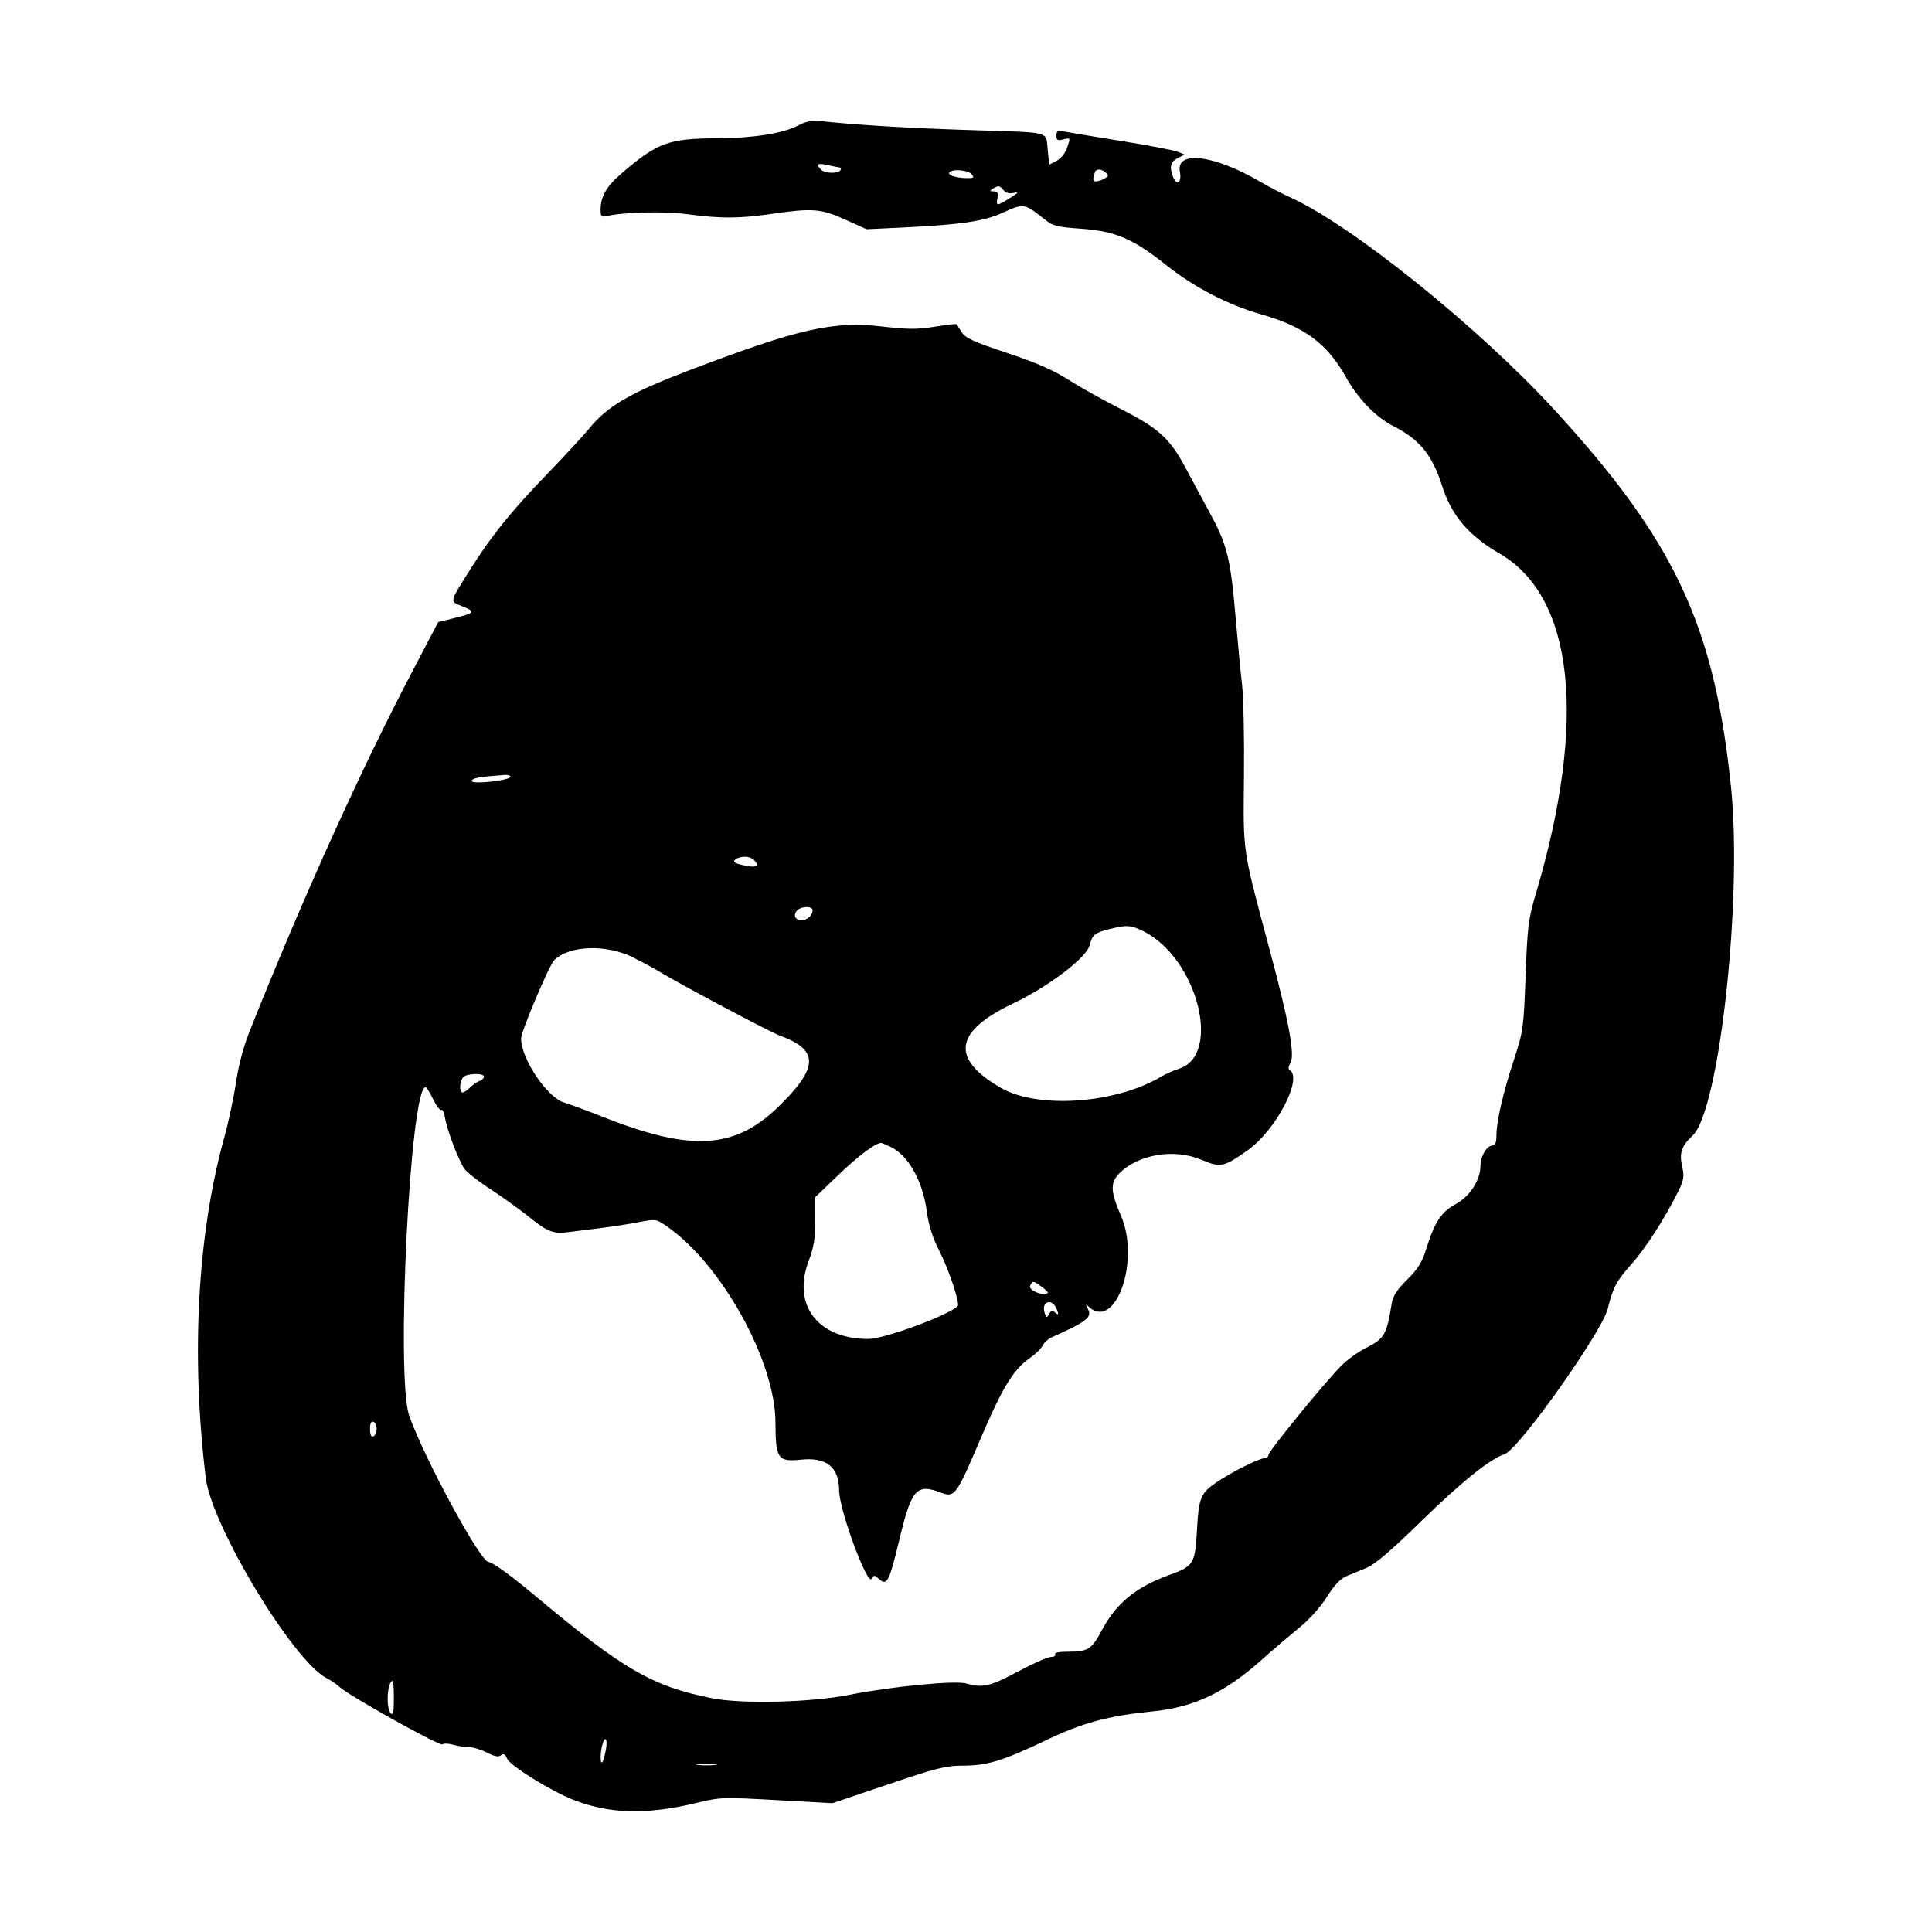 <!-- Generated by IcoMoon.io -->
<svg version="1.1" xmlns="http://www.w3.org/2000/svg" width="512" height="512" viewBox="0 0 512 512">
<title>factions-chaos-darkoath</title>
<g id="icomoon-ignore">
</g>
<path fill="#000" d="M211.54 33.243c-3.876 2.087-12.019 3.377-21.501 3.407-12.87 0.038-15.831 1.13-25.386 9.358-4.006 3.45-5.49 6.062-5.49 9.668 0 1.487 0.286 1.87 1.229 1.646 4.713-1.114 15.481-1.394 21.721-0.563 8.93 1.189 13.738 1.172 22.351-0.075 10.876-1.575 13.070-1.406 19.526 1.51l5.656 2.554 8.83-0.422c16.3-0.775 22.288-1.658 27.465-4.044 5.281-2.434 5.598-2.383 10.692 1.697 2.407 1.928 3.265 2.158 9.879 2.63 9.116 0.651 13.759 2.641 22.602 9.686 7.278 5.799 16.353 10.511 24.969 12.966 11.611 3.308 17.629 7.76 22.647 16.754 3.176 5.695 7.915 10.576 12.548 12.924 6.908 3.5 10.267 7.609 12.87 15.744 2.55 7.97 6.998 13.222 15.264 18.022 19.747 11.464 23.23 44.144 9.606 90.141-2 6.754-2.229 8.588-2.723 21.773-0.524 13.993-0.613 14.62-3.125 22.313-2.935 8.986-4.583 16.151-4.601 20.003-0.008 1.822-0.325 2.634-1.026 2.634-1.495 0-3.201 2.81-3.201 5.274 0 3.887-2.793 8.224-6.628 10.291-3.813 2.057-5.538 4.728-7.861 12.173-1.009 3.231-2.159 5.050-4.954 7.824-2.705 2.688-3.756 4.312-4.085 6.326-1.384 8.433-1.877 9.268-6.995 11.858-2.067 1.046-5.018 3.207-6.558 4.805-4.863 5.043-19.106 22.517-19.106 23.44 0 0.486-0.483 0.885-1.074 0.885-1.385 0-8.957 3.813-12.786 6.44-4.12 2.826-4.63 4.092-5.091 12.647-0.476 8.854-0.886 9.523-7.247 11.823-8.935 3.231-14.119 7.473-17.974 14.706-2.685 5.036-3.653 5.655-8.851 5.655-2.454 0-3.787 0.265-3.517 0.702 0.24 0.387-0.26 0.702-1.113 0.702-0.851 0-4.789 1.738-8.75 3.863-7.343 3.938-9.341 4.4-13.665 3.16-2.964-0.851-19.73 0.771-30.904 2.988-10.383 2.060-28.686 2.505-36.666 0.891-15.73-3.18-23.447-7.654-46.48-26.945-6.711-5.62-11.238-8.904-12.643-9.173-2.338-0.447-16.985-27.511-20.941-38.695-3.591-10.15 0.231-87.091 4.326-87.091 0.249 0 1.151 1.438 2.005 3.196s1.826 3.028 2.159 2.822c0.333-0.207 0.796 0.805 1.025 2.246 0.487 3.041 3.455 10.863 5.036 13.276 0.598 0.913 3.684 3.347 6.857 5.409 3.174 2.062 7.794 5.382 10.267 7.377 5.061 4.082 6.486 4.616 10.764 4.043 1.651-0.221 5.373-0.688 8.269-1.036 2.898-0.348 7.388-1.042 9.979-1.541 4.685-0.904 4.727-0.898 7.575 1.075 14.546 10.082 28.758 35.75 28.787 51.998 0.019 9.538 0.657 10.485 6.65 9.844 6.84-0.733 10.214 1.957 10.224 8.154 0.010 5.096 7.494 25.411 8.621 23.397 0.577-1.029 0.755-1.021 1.992 0.098 2.075 1.877 2.665 0.726 5.33-10.385 3.254-13.572 4.532-15.007 11.141-12.494 3.493 1.328 4.073 0.546 10.067-13.555 6.067-14.278 8.94-19.026 13.385-22.13 1.502-1.049 3.031-2.545 3.397-3.322 0.365-0.777 1.417-1.748 2.336-2.161 9.278-4.152 10.806-5.321 9.719-7.431-0.697-1.353-0.683-1.486 0.084-0.76 7.096 6.706 13.822-12.067 8.618-24.056-2.781-6.406-2.88-8.755-0.479-11.185 5.050-5.111 14.551-6.7 21.801-3.649 5.080 2.138 5.861 1.979 12.219-2.481 7.459-5.233 14.738-19.105 11.18-21.304-0.435-0.269-0.382-0.918 0.148-1.764 1.301-2.084-0.216-10.497-5.373-29.757-7.409-27.667-7.106-25.636-6.894-46.45 0.101-10.043-0.13-20.947-0.517-24.232s-1.173-11.5-1.747-18.26c-1.26-14.797-2.26-18.893-6.518-26.689-1.793-3.284-4.774-8.815-6.625-12.292-4.245-7.975-7.195-10.653-17.438-15.831-4.443-2.245-10.579-5.677-13.637-7.626-4.063-2.59-8.464-4.513-16.357-7.144-8.87-2.957-11.007-3.931-11.963-5.463-0.641-1.025-1.247-1.982-1.349-2.127s-2.704 0.145-5.786 0.645c-4.616 0.75-7.036 0.746-13.738-0.027-13.286-1.53-22.185 0.487-51.654 11.715-15.256 5.811-21.304 9.334-26.135 15.217-1.632 1.989-6.632 7.409-11.113 12.045-9.808 10.15-14.946 16.552-20.828 25.942-5.246 8.377-5.154 7.844-1.596 9.269 3.439 1.375 3.187 1.713-2.28 3.066l-4.258 1.054-6.993 13.345c-13.584 25.923-28.745 59.441-42.798 94.615-1.796 4.493-3.091 9.288-3.797 14.048-0.59 3.973-1.998 10.575-3.133 14.673-7.098 25.65-8.831 57.743-4.869 90.18 1.547 12.668 23.27 48.627 32.019 53.007 1.109 0.555 2.647 1.606 3.419 2.339 2.385 2.26 26.653 15.796 27.287 15.22 0.329-0.299 1.591-0.259 2.805 0.089 1.215 0.346 3.091 0.632 4.171 0.632s3.24 0.652 4.8 1.445c2.040 1.041 3.083 1.239 3.724 0.709 0.662-0.55 1.089-0.301 1.669 0.969 0.849 1.865 11.533 8.493 17.448 10.825 9.629 3.796 19.52 4.036 32.883 0.8 6.069-1.469 6.81-1.494 21.071-0.704l14.78 0.818 14.698-4.973c12.786-4.324 15.351-4.973 19.715-4.973 6.57 0 10.678-1.245 22.127-6.716 9.811-4.687 16.454-6.481 28.445-7.683 10.849-1.086 19.114-5.014 28.796-13.684 2.704-2.421 7.038-6.125 9.631-8.234 2.901-2.358 5.815-5.575 7.576-8.363 1.915-3.034 3.608-4.848 5.118-5.49 1.24-0.527 3.678-1.541 5.416-2.251 2.269-0.928 6.428-4.483 14.75-12.616 10.397-10.16 18.070-16.313 21.827-17.505 3.711-1.178 25.947-32.553 27.38-38.63 1.271-5.389 2.334-7.378 6.291-11.772 3.615-4.014 8.887-12.219 12.326-19.178 1.536-3.108 1.678-3.971 1.089-6.591-0.822-3.653-0.209-5.492 2.75-8.257 7.050-6.591 13.242-62.559 10.199-92.195-4.411-42.952-14.839-65.266-46.774-100.089-20.038-21.85-53.493-48.794-69.894-56.291-2.296-1.049-5.95-2.947-8.118-4.216-12.219-7.151-22.363-8.404-21.281-2.63 0.539 2.876-0.866 3.833-1.846 1.254-0.995-2.617-0.62-3.946 1.397-4.953l1.707-0.85-1.713-0.731c-0.941-0.403-7.717-1.7-15.056-2.883s-14.214-2.322-15.277-2.529c-1.613-0.316-1.932-0.136-1.932 1.096 0 1.221 0.301 1.399 1.757 1.032 2.019-0.506 2.010-0.526 0.978 2.439-0.428 1.228-1.649 2.682-2.715 3.234l-1.935 1.001-0.402-3.905c-0.524-5.084 1.473-4.567-20.309-5.257-16.632-0.528-30.089-1.337-40.233-2.417-1.968-0.21-3.634 0.145-5.566 1.187zM222.591 44.384c0.311 0.010 0.374 0.333 0.133 0.718-0.603 0.977-4.106 0.881-5.127-0.14-1.468-1.469-0.921-1.838 1.791-1.208 1.45 0.336 2.89 0.62 3.203 0.629zM293.579 46.374c0.192 0.309-0.582 0.911-1.716 1.34-2.175 0.822-2.587 0.274-1.642-2.189 0.418-1.090 2.483-0.566 3.359 0.85zM257.49 46.157c0.743 0.895 0.57 1.052-1.142 1.044-2.864-0.013-5.23-0.745-4.778-1.474 0.632-1.022 4.979-0.706 5.921 0.431zM265.956 50.416c0.598 0.719 1.536 0.959 2.72 0.693 1.435-0.323 1.228-0.042-1.002 1.355-3.492 2.189-3.748 2.191-3.332 0.013 0.26-1.363 0.042-1.758-0.976-1.767-1.103-0.008-1.144-0.118-0.257-0.691 1.435-0.928 1.791-0.877 2.846 0.397zM135.282 205.846c0 0.636-4.993 1.5-8.667 1.5-1.343 0-1.9-0.247-1.481-0.657 0.585-0.578 2.246-0.835 8.568-1.326 0.869-0.067 1.581 0.15 1.581 0.484zM199.757 227.855c1.538 1.538 0.889 2.131-1.786 1.629-3.355-0.629-4.080-1.093-2.89-1.846 1.373-0.87 3.696-0.762 4.675 0.216zM215.35 241.268c0 1.29-1.465 2.599-2.909 2.599-1.668 0-2.31-1.247-1.28-2.488 1.054-1.269 4.189-1.35 4.189-0.109zM302.842 246.702c14.351 6.947 21.144 32.841 9.584 36.536-1.435 0.459-3.558 1.399-4.717 2.089-12.067 7.183-32.692 8.617-42.483 2.954-13.386-7.743-12.362-14.911 3.192-22.326 9.503-4.532 19.522-12.144 20.366-15.476 0.718-2.836 1.337-3.315 5.578-4.345 4.293-1.042 5.288-0.976 8.479 0.57zM167.851 253.764c2.369 1.197 5.253 2.749 6.411 3.451 6.305 3.818 29.624 16.209 32.483 17.262 10.312 3.793 10.22 8.39-0.369 18.731-11.637 11.361-23.116 12.056-46.511 2.815-4.441-1.753-9.083-3.47-10.312-3.813-4.483-1.249-11.462-11.608-11.462-17.014 0-1.838 7.39-19.304 8.761-20.704 3.895-3.979 13.877-4.326 20.999-0.728zM128.258 285.329c0 0.399-0.553 0.923-1.228 1.166-0.677 0.243-1.795 1.024-2.487 1.733s-1.56 1.291-1.931 1.291c-0.963 0-0.837-3.070 0.168-4.073 1.029-1.029 5.477-1.125 5.477-0.118zM236.102 303.983c4.603 2.183 8.417 8.991 9.494 16.949 0.532 3.937 1.505 6.976 3.48 10.875 2.48 4.897 5.37 13.668 4.72 14.318-2.471 2.471-19.447 8.714-23.696 8.714-13.349 0-20.206-8.959-15.804-20.652 1.385-3.683 1.754-5.956 1.749-10.796l-0.007-6.128 6.324-6.057c5.154-4.935 9.552-8.222 11.143-8.326 0.136-0.010 1.304 0.486 2.599 1.101zM277.687 342.603c-1.053 1.054-5.338-0.702-4.685-1.921 0.697-1.305 0.77-1.3 2.826 0.164 1.161 0.827 1.998 1.618 1.858 1.757zM280.075 347.034c0.524 1.416 0.461 1.546-0.39 0.839-0.802-0.666-1.149-0.59-1.685 0.368-0.613 1.094-0.721 1.066-1.156-0.306-1.005-3.171 2.077-4.031 3.231-0.901zM99.813 378.719c0 0.901-0.395 1.771-0.879 1.932-0.579 0.193-0.877-0.464-0.877-1.932 0-1.466 0.298-2.125 0.877-1.932 0.483 0.161 0.879 1.031 0.879 1.932zM104.379 450.149c0 3.586-0.195 4.51-0.82 3.887-1.357-1.358-0.928-8.592 0.51-8.592 0.171 0 0.311 2.118 0.311 4.707zM160.561 463.731c-0.286 1.56-0.718 3.035-0.96 3.277-0.559 0.558-0.556-2.448 0.003-4.534 0.731-2.729 1.501-1.718 0.957 1.257zM189.538 467.724c-1.256 0.156-3.31 0.156-4.566 0s-0.228-0.284 2.283-0.284c2.511 0 3.538 0.128 2.283 0.284z"></path>
</svg>
